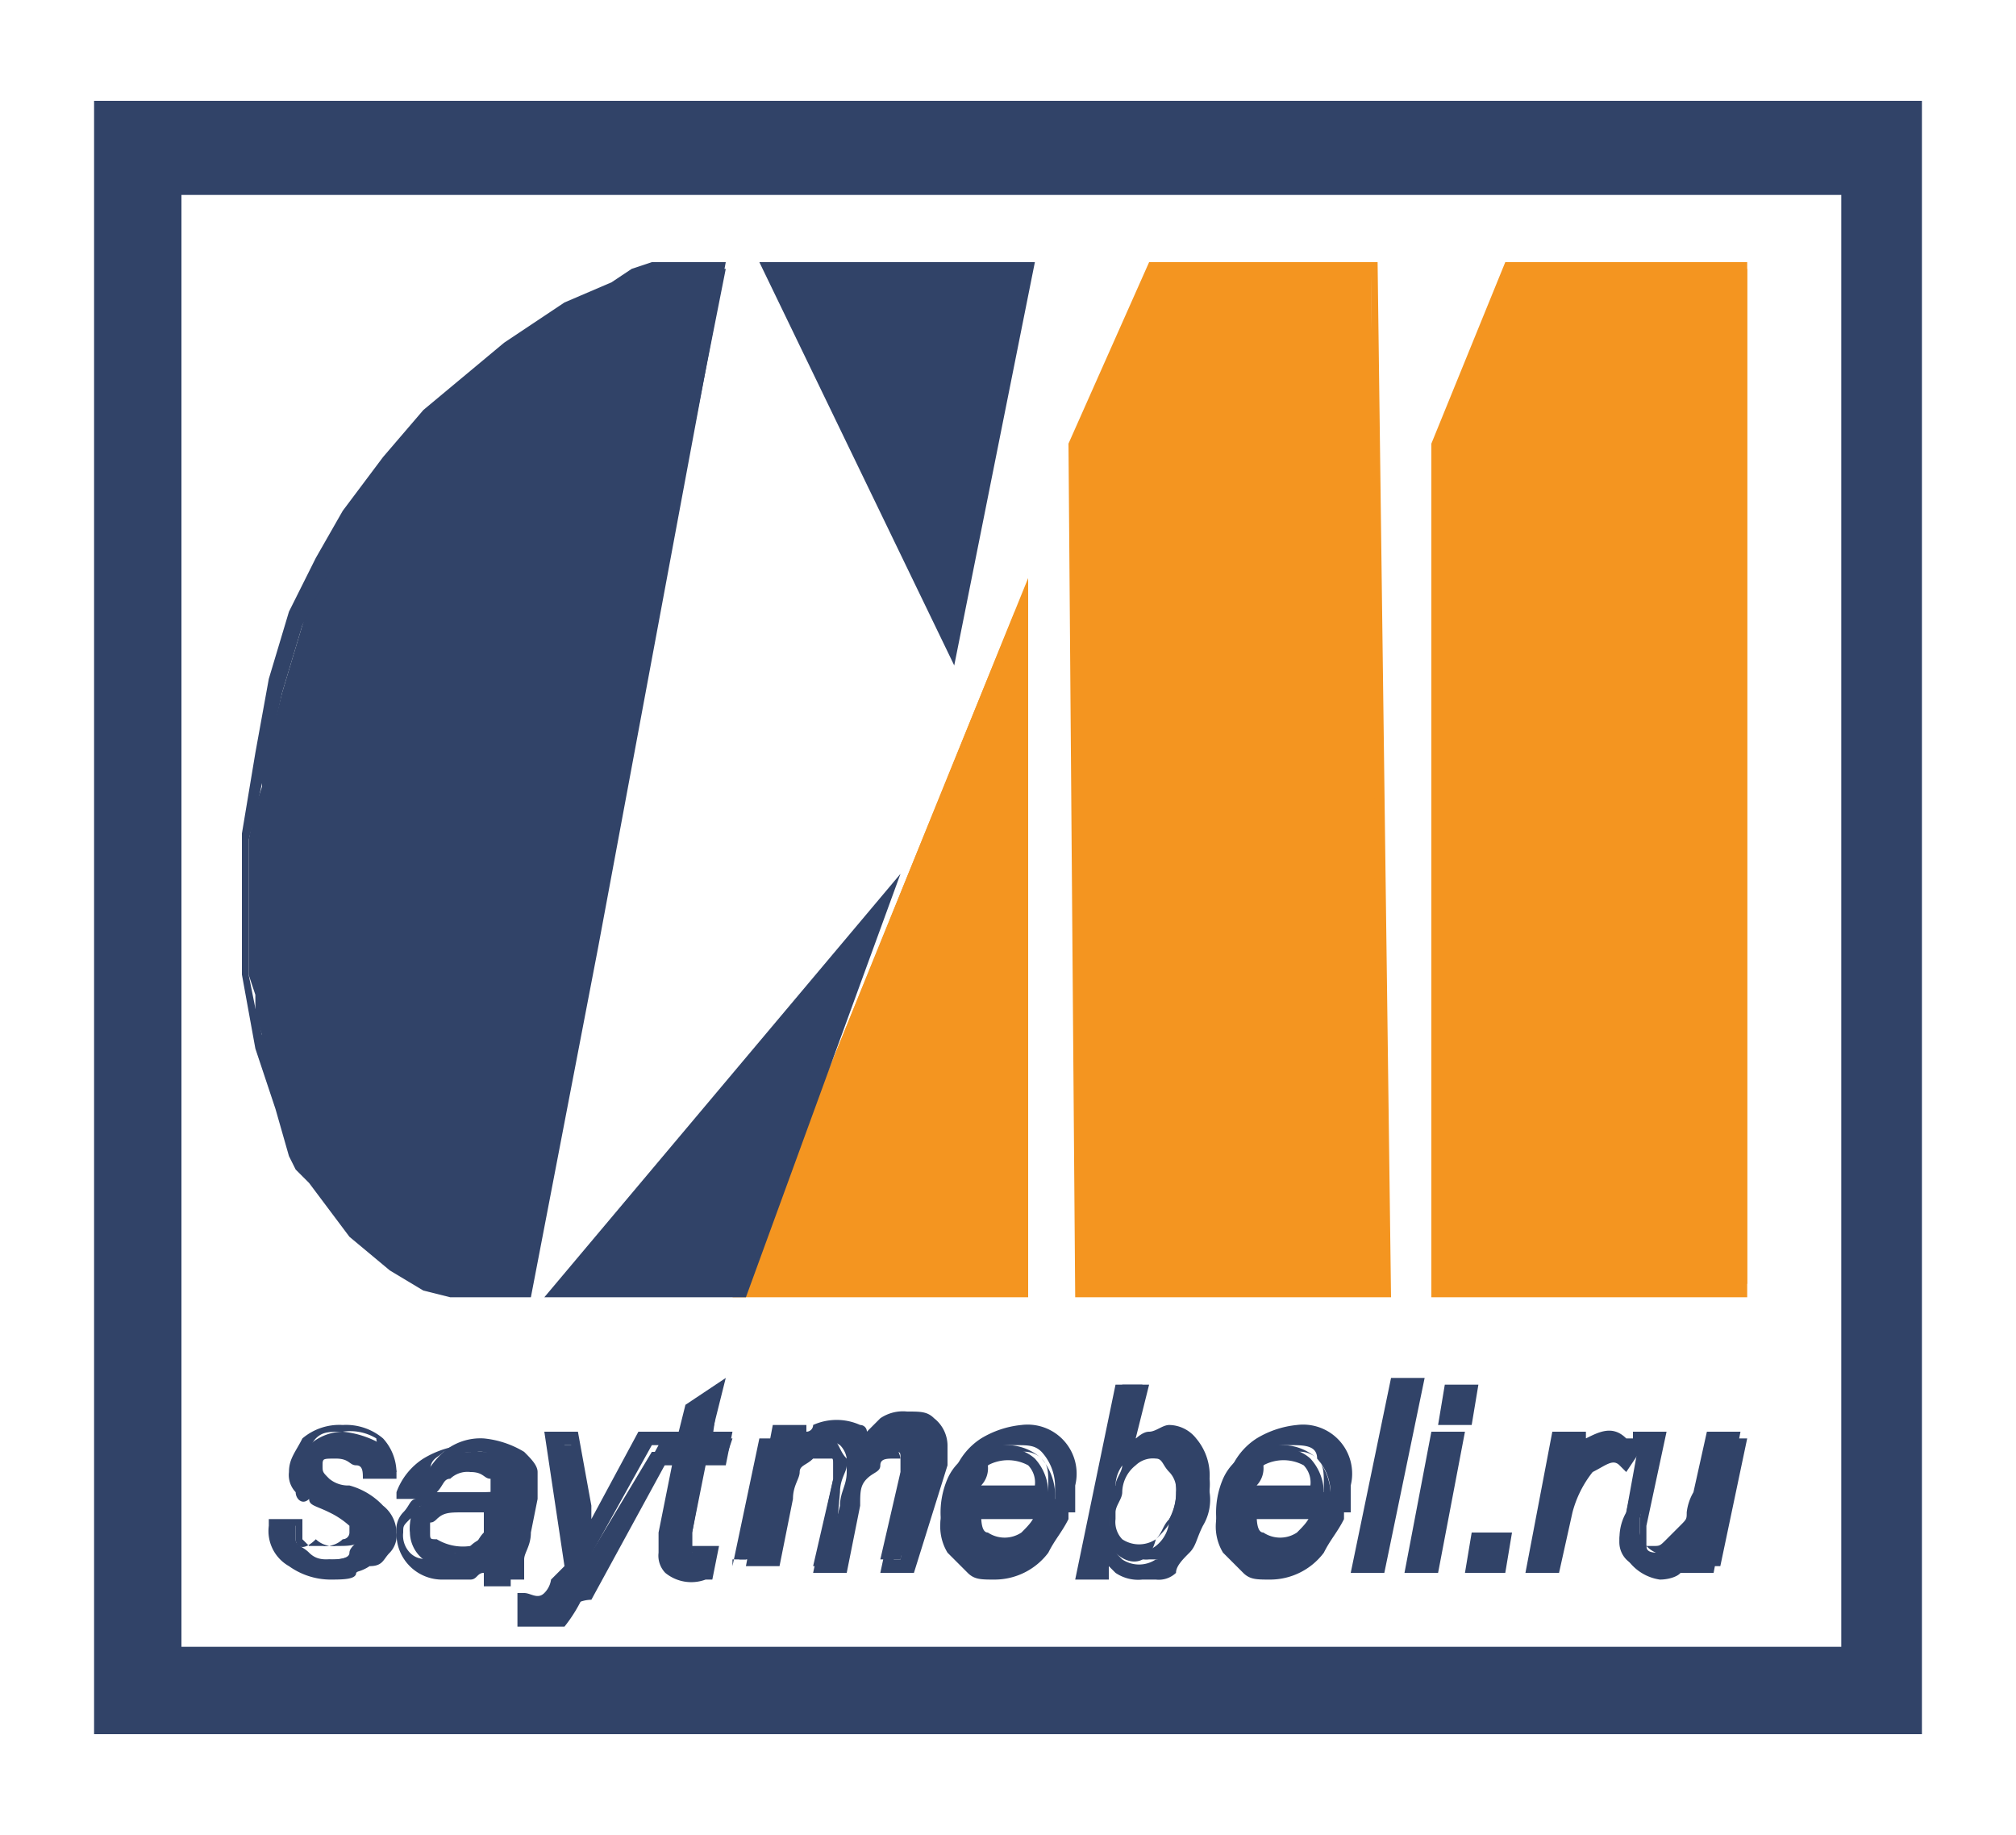 <svg xmlns="http://www.w3.org/2000/svg" viewBox="0 0 30 27.3"><rect x="0" y="0" width="30" height="27.3" fill="#808080" stroke="none"/><defs><style>.cls-1{fill:#fff;}.cls-2,.cls-3{fill:#314368;}.cls-3,.cls-4{fill-rule:evenodd;}.cls-4,.cls-5{fill:#f49520;}</style></defs><title>Logo_cm</title><g id="Layer_2" data-name="Layer 2"><g id="Layer_1-2" data-name="Layer 1"><rect class="cls-1" x="1.9" y="2.2" width="26.1" height="23"/><path class="cls-2" d="M28.8,25.9H1.2V1.5H28.7V25.9ZM2.7,24.5H27.4V2.9H2.7Z"/><path class="cls-3" d="M4.1,22.7h.3v.2c0,.1.1.1.2.2s.2.1.3.1.3,0,.3-.1.2-.2.2-.3,0-.1-.1-.2-.2-.1-.3-.2-.3-.1-.3-.2-.1-.1-.2-.2c-.1.1-.1,0-.1-.1a.52.52,0,0,1,.2-.4.76.76,0,0,1,.5-.2,1.42,1.42,0,0,1,.6.2.76.76,0,0,1,.2.4H5.6a.35.35,0,0,0-.4-.4.37.37,0,0,0-.3.1c-.1.1-.1.1-.1.2s0,.1.1.2a.44.44,0,0,0,.3.1,1.07,1.07,0,0,1,.5.3.52.52,0,0,1,.2.4.37.37,0,0,1-.1.3c-.1.1-.1.2-.3.2a.6.6,0,0,1-.4.1,1.42,1.42,0,0,1-.6-.2.51.51,0,0,1-.4-.5Zm3.2.4c-.1.1-.2.2-.3.2s-.2.1-.3.1a.52.52,0,0,1-.4-.2.52.52,0,0,1-.2-.4.37.37,0,0,1,.1-.3c0-.1.1-.1.2-.2s.2-.1.3-.1h.4c.2,0,.4,0,.4-.1v-.2c0-.1,0-.1-.1-.2a.37.37,0,0,0-.3-.1c-.1,0-.3,0-.3.1s-.2.1-.2.3H6.3a1.38,1.38,0,0,1,.3-.4.85.85,0,0,1,.6-.2,1.42,1.42,0,0,1,.6.2c.1.1.2.2.2.3v.4l-.1.5c0,.2-.1.3-.1.4v.3H7.3v-.4Zm.1-.7H7c-.2,0-.3,0-.4.1s-.1.1-.2.1-.1.1-.1.2a.35.35,0,0,0,.1.2.37.37,0,0,0,.3.1A.37.37,0,0,0,7,23c.1-.1.2-.1.2-.2s.1-.2.2-.4Zm.5,1.7v-.3h.4c.1,0,.1-.1.2-.2l.1-.2-.3-1.9h.3l.1,1c0,.2.1.4.1.6l.9-1.5H10L8.8,23.8a.52.52,0,0,0-.4.2.37.37,0,0,1-.3.1Zm2.7-1h-.3v-.3l.2-1.1h.3l.1-.3h-.3l.1-.7-.3.2-.1.5H10l-.1.3h.3L10,22.8v.3c0,.1,0,.1.1.2a.37.37,0,0,0,.3.1h.2v-.3Zm.3.2.4-1.9h.3l-.1.3.3-.3a.5.5,0,0,1,.6,0c.1.1.1.2.2.3l.3-.3a.37.37,0,0,1,.3-.1c.2,0,.3,0,.4.1a.37.37,0,0,1,.1.3V22l-.3,1.2h-.3l.3-1.3v-.2c0-.1,0-.1-.1-.1a.35.35,0,0,0-.2-.1.37.37,0,0,0-.3.1c-.1.1-.2.1-.2.2s-.1.2-.1.4l-.1,1.1h-.3l.3-1.3v-.2c0-.1,0-.1-.1-.2a.35.35,0,0,0-.2-.1.37.37,0,0,0-.3.1c-.1.1-.2.1-.2.2s-.1.3-.2.5l-.2.9h-.3Zm4.5-.6h.3c0,.2-.2.3-.3.5a1.42,1.42,0,0,1-.6.2.6.6,0,0,1-.4-.1l-.3-.3a.6.6,0,0,1-.1-.4,1.27,1.27,0,0,1,.1-.6.78.78,0,0,1,.4-.4.9.9,0,0,1,.5-.1.76.76,0,0,1,.5.2.85.85,0,0,1,.2.6v.3H14.4v.1c0,.2,0,.3.1.4a.5.5,0,0,0,.6,0c.2-.2.2-.3.3-.4Zm-.9-.5h1.1v-.1c0-.2,0-.3-.1-.4a.37.37,0,0,0-.3-.1.6.6,0,0,0-.4.1c-.2.2-.3.3-.3.5Zm1.6,1.1.6-2.7H17l-.2.9c.1-.1.2-.2.3-.2s.2-.1.3-.1a.52.52,0,0,1,.4.2.85.85,0,0,1,.2.6.9.9,0,0,1-.1.5.76.76,0,0,1-.2.4c-.1.1-.1.2-.2.2a.31.31,0,0,1-.2.1h-.2a.37.37,0,0,1-.3-.1c-.1-.1-.2-.2-.2-.3l-.1.4h-.4Zm.4-.7h0c0,.2,0,.4.1.4a.5.5,0,0,0,.6,0,.52.52,0,0,0,.2-.4.9.9,0,0,0,.1-.5c0-.2,0-.3-.1-.4a.5.5,0,0,0-.6,0,.52.52,0,0,0-.2.4,4.33,4.33,0,0,1-.1.5Zm3,.1h.3c0,.2-.2.3-.3.5a1.42,1.42,0,0,1-.6.2.6.6,0,0,1-.4-.1l-.3-.3a.6.6,0,0,1-.1-.4,1.27,1.27,0,0,1,.1-.6.78.78,0,0,1,.4-.4.9.9,0,0,1,.5-.1.76.76,0,0,1,.5.2.85.85,0,0,1,.2.6v.3H18.4v.1c0,.2,0,.3.1.4a.5.5,0,0,0,.6,0c.3-.2.4-.3.4-.4Zm-.9-.5h1.1v-.1c0-.2,0-.3-.1-.4a.37.37,0,0,0-.3-.1.6.6,0,0,0-.4.1c-.2.2-.3.3-.3.5Zm1.6,1.1.6-2.7h.3l-.6,2.7Zm1.3-2.2.1-.4h.3l-.1.4ZM21,23.3h.3l.4-1.9h-.3L21,23.3Zm.9,0,.1-.4h.4l-.1.4Zm1,0,.4-1.9h.3l-.1.4c.1-.1.2-.3.3-.3a.37.37,0,0,1,.3-.1c.1,0,.1,0,.2.1l-.1.3c-.1,0-.1-.1-.2-.1s-.2.1-.4.2a2.39,2.39,0,0,0-.3.7l-.2.8h-.2Zm2.5-.3-.1.3h.3l.4-1.9h-.3l-.2.8a.44.44,0,0,1-.1.3c0,.1-.1.2-.2.3L25,23c-.1,0-.2.1-.3.1s-.2,0-.2-.1a.35.35,0,0,1-.1-.2v-.2l.3-1.2h-.3l-.2,1.1c0,.2-.1.3-.1.4a.37.37,0,0,0,.1.3c.1.1.2.1.4.1A.67.67,0,0,0,25.4,23Z"/><path class="cls-2" d="M8.1,24.2H7.7v-.5h.1c.1,0,.2.1.3,0a.35.35,0,0,0,.1-.2l.2-.2-.3-2h.5l.2,1.1v.2l.7-1.3h.6l.1-.4.6-.4-.2.8h.3l-.1.5h-.3l-.2,1V23h.4l-.1.5h-.1a.61.61,0,0,1-.6-.1.37.37,0,0,1-.1-.3v-.3l.2-1H9.8L8.7,23.7a2.19,2.19,0,0,1-.3.5ZM8,24a.6.6,0,0,0,.4-.1c.1,0,.1-.1.3-.4l1.1-2H9.7l-1,1.8V23a1.27,1.27,0,0,0-.1-.6l-.1-.9H8.4l.3,1.8-.1.2c-.1.1-.1.2-.2.3s-.3.1-.4.2Zm2.1-2.4h.3l-.3,1.2v.4c.1.1.2.1.4.1v-.1c-.1,0-.2,0-.2-.1a.35.35,0,0,1-.1-.2v-.3l.2-1.1h0l.1-.6V21l-.1.5-.3.1Zm14.6,1.9a.71.71,0,0,1-.6-.6.76.76,0,0,1,.1-.4l.2-.9-.2.3-.1-.1c-.1-.1-.2,0-.4.1a1.63,1.63,0,0,0-.3.6l-.2.9h-.5l.4-2.1h.5v.1h0c.2-.1.4-.2.6,0h.1v-.1h.5l-.3,1.4V23h.1c.1,0,.1,0,.2-.1s.1-.1.2-.2.1-.1.1-.2a.77.77,0,0,1,.1-.3l.2-.9h.5l-.4,2.1H25v-.1C25.1,23.4,24.9,23.5,24.7,23.5Zm-.1-2-.2,1c0,.2-.1.3-.1.4s0,.2.1.2a.63.63,0,0,0,.6,0,.44.44,0,0,1-.5-.1c0,.1-.1,0-.1-.1v-.3l.2-1.1Zm.9,1.7h0l.4-1.7h-.1l-.2.7c0,.2-.1.3-.1.4v.1l.1-.1Zm-2.5,0h0l.2-.7a.37.37,0,0,1,.1-.3l-.1.1.2-.8h-.1Zm1-1.7c-.1,0-.2,0-.2.1a.1.1,0,0,0-.1.1.3.3,0,0,1,.4,0l-.1-.2Zm-5.1,2c-.2,0-.3,0-.4-.1l-.3-.3a.75.75,0,0,1-.1-.5,2.54,2.54,0,0,1,.2-.7,1,1,0,0,1,.4-.5,1.42,1.42,0,0,1,.6-.2.73.73,0,0,1,.8.9v.4H18.7c0,.1,0,.3.1.3a.45.45,0,0,0,.5,0c.1-.1.2-.2.2-.3v-.1l.5.1v.1c-.1.2-.2.3-.3.5A1,1,0,0,1,18.9,23.5Zm.3-2c-.2,0-.3,0-.4.1a1.38,1.38,0,0,0-.3.4,1.27,1.27,0,0,0-.1.6.6.6,0,0,0,.1.4c.1.1.1.2.2.2a.37.37,0,0,0,.3.1.76.76,0,0,0,.5-.2c.1-.1.2-.2.2-.3h-.1l-.3.3a.6.6,0,0,1-.8,0,.75.75,0,0,1-.1-.5v-.2h1.4v-.2a.76.76,0,0,0-.2-.5C19.6,21.5,19.4,21.5,19.2,21.5Zm-2.2,2a.6.6,0,0,1-.4-.1l-.1-.1v.2H16l.6-2.9h.5l-.2.8H17c.1,0,.2-.1.3-.1a.76.76,0,0,1,.5.2,1.45,1.45,0,0,1,.2.7.75.75,0,0,1-.1.5c-.1.2-.1.3-.2.4s-.2.2-.2.3a.37.37,0,0,1-.3.1Zm-.4-.4.1.1a.45.45,0,0,0,.5,0c.1,0,.1-.1.2-.1l.2-.2c.1-.1.1-.2.2-.3s.1-.3.1-.4a.76.76,0,0,0-.2-.5.52.52,0,0,0-.4-.2H17a.44.44,0,0,1,.5.1.6.6,0,0,1,.1.4.9.9,0,0,1-.1.5,1.38,1.38,0,0,1-.3.4C17.1,23.3,16.8,23.3,16.6,23.1Zm-.4.1h0l.2-.6.1.1v-.2a.76.76,0,0,1,.1-.4c0-.1.1-.2.1-.3l-.1.1.2-1.1h-.1Zm1-1.5a.37.37,0,0,0-.3.1.52.52,0,0,0-.2.4c0,.1-.1.2-.1.3v.1a.37.37,0,0,0,.1.3.45.45,0,0,0,.5,0c.1-.1.1-.2.2-.3a.76.76,0,0,0,.1-.4.37.37,0,0,0-.1-.3C17.3,21.8,17.3,21.7,17.2,21.7Zm-2.4,1.8c-.2,0-.3,0-.4-.1l-.3-.3a.75.75,0,0,1-.1-.5,2.54,2.54,0,0,1,.2-.7,1,1,0,0,1,.4-.5,1.42,1.42,0,0,1,.6-.2.73.73,0,0,1,.8.9v.4H14.6c0,.1,0,.3.1.3a.45.45,0,0,0,.5,0c.1-.1.2-.2.2-.3v-.1l.5.1v.1c-.1.2-.2.3-.3.5A1,1,0,0,1,14.8,23.5Zm.3-2c-.2,0-.3,0-.4.1a1.38,1.38,0,0,0-.3.4,1.27,1.27,0,0,0-.1.6.6.6,0,0,0,.1.4c.1.1.1.2.2.2a.37.37,0,0,0,.3.1.76.76,0,0,0,.5-.2c.1-.1.2-.2.2-.3h-.1l-.3.3a.52.52,0,0,1-.8-.1.75.75,0,0,1-.1-.5v-.2h1.4v-.2a.76.76,0,0,0-.2-.5C15.4,21.5,15.3,21.5,15.1,21.5Zm-8.5,2a.68.68,0,0,1-.7-.7.37.37,0,0,1,.1-.3c.1-.1.1-.2.2-.2a.37.37,0,0,1,.3-.1h.8V22c-.1,0-.1-.1-.3-.1a.37.37,0,0,0-.3.1c-.1,0-.1.1-.2.2v.1H5.9v-.1a1,1,0,0,1,.4-.5,1.42,1.42,0,0,1,.6-.2.85.85,0,0,1,.6.2.52.52,0,0,1,.2.4v.4l-.1.5v.6H7.2v-.2c-.1,0-.1.1-.2.1Zm.7-1.2H6.6c-.1,0-.2.1-.3.1s-.1.1-.2.2-.1.1-.1.2a.37.37,0,0,0,.1.3c.1.1.2.1.4.1a.37.37,0,0,0,.3-.1h0a.66.66,0,0,1-.6-.1.5.5,0,0,1,0-.6c.2.1.2,0,.3,0s.2-.1.4-.1Zm.1.9h.1V23a.76.76,0,0,1,.1-.4l.1-.5v-.3c0-.1,0-.2-.1-.2a.75.75,0,0,0-.5-.1.75.75,0,0,0-.5.1c-.1.1-.2.1-.2.3h.1a.22.22,0,0,1,.2-.2c.1-.1.2-.1.4-.1s.3,0,.4.1a.37.37,0,0,1,.1.3v.6a4.33,4.33,0,0,1-.1.5v.1h.1v.2C7.4,23.1,7.4,23.2,7.4,23.2Zm-.2-.7H6.9c-.2,0-.3,0-.4.1s-.1,0-.1.1v.1c0,.1,0,.1.1.1A.75.75,0,0,0,7,23c.1,0,.1-.1.2-.2Zm-2.3,1a1.07,1.07,0,0,1-.6-.2.6.6,0,0,1-.3-.6v-.1h.5v.3l.1.1h.2a.37.37,0,0,0,.3-.1.1.1,0,0,0,.1-.1v-.1a1.24,1.24,0,0,0-.3-.2c-.2-.1-.3-.1-.3-.2-.1.1-.2,0-.2-.1a.37.37,0,0,1-.1-.3c0-.2.1-.3.2-.5a.85.85,0,0,1,.6-.2.85.85,0,0,1,.6.2.76.76,0,0,1,.2.5V22H5.4c0-.1,0-.2-.1-.2s-.1-.1-.3-.1-.2,0-.2.1a.1.1,0,0,0-.1.1V22a.77.77,0,0,1,.3.1c.4.2.5.2.5.3a.76.76,0,0,1,.2.4.37.37,0,0,1-.1.3l-.3.3C5.3,23.5,5.1,23.5,4.9,23.5Zm-.7-.7c0,.2.1.3.2.3a.75.75,0,0,0,.5.1.6.6,0,0,0,.4-.1.22.22,0,0,0,.2-.2c0-.1.1-.1.1-.2a.37.37,0,0,0-.1-.3,1.09,1.09,0,0,0-.4-.2c-.2-.1-.3-.1-.3-.2a.31.31,0,0,1-.1-.2.35.35,0,0,1,.4-.4c.2,0,.3,0,.4.1s.1.1.1.2h.1c0-.1-.1-.2-.1-.3a.75.75,0,0,0-.5-.1c-.2,0-.3,0-.4.1a.37.37,0,0,0-.1.3v.2a.1.1,0,0,0,.1.1,1.24,1.24,0,0,0,.3.2c.2.1.3.2.4.2s.1.1.1.2a.37.37,0,0,1-.1.3c-.1.1-.2.1-.4.1a.37.37,0,0,1-.3-.1c-.2.2-.3.1-.3,0v-.2Zm18.2.6h-.6l.1-.6h.6Zm-.4-.2h.1V23H22Zm-.6.2h-.5l.4-2.1h.5Zm-.3-.2h.1l.4-1.7h-.1Zm-.5.2h-.5l.6-2.9h.5Zm-.3-.2h.1l.5-2.4h-.1Zm-6.7.2h-.5l.3-1.4v-.3h-.1c-.1,0-.2,0-.2.1s-.1.1-.2.2-.1.2-.1.4l-.2,1h-.5l.3-1.4v-.3h-.3c-.1.1-.2.1-.2.2s-.1.2-.1.4l-.2,1h-.5l.4-2.1H12v.1a.1.1,0,0,0,.1-.1.85.85,0,0,1,.7,0,.1.1,0,0,1,.1.1l.2-.2a.6.6,0,0,1,.4-.1c.2,0,.3,0,.4.1a.52.52,0,0,1,.2.4v.3Zm-.3-.2h.1l.2-1.2v-.3c0-.1,0-.2-.1-.2a.63.63,0,0,0-.6,0h-.1a.45.45,0,0,1,.5,0,.35.35,0,0,1,.1.2v.2Zm-1.1,0h.1l.2-.8c0-.2.1-.3.1-.5v-.2a.35.35,0,0,0-.1-.2.45.45,0,0,0-.5,0h-.1a.45.45,0,0,1,.5,0c.1.1.1.1.1.2v.2Zm-1.2,0h.1l.2-.8a1,1,0,0,1,.1-.3h0l.1-.6h-.1Zm8.8-.9H18.4v-.1a2.19,2.19,0,0,1,.3-.5.6.6,0,0,1,.8,0,.76.76,0,0,1,.2.5Zm-1.1-.2h.8a.37.37,0,0,0-.1-.3.63.63,0,0,0-.6,0A.37.37,0,0,1,18.7,22.1Zm-3.1.2H14.3v-.1a2.19,2.19,0,0,1,.3-.5.6.6,0,0,1,.8,0,.76.76,0,0,1,.2.5Zm-1-.2h.8a.37.37,0,0,0-.1-.3.63.63,0,0,0-.6,0A.37.37,0,0,1,14.6,22.1Zm7.3-.9h-.5l.1-.6H22Zm-.3-.2h.1v-.2h-.1Z"/><polygon class="cls-3" points="11.4 4 15.2 4 14.1 9.6 11.4 4"/><path class="cls-2" d="M14.2,9.9l-2.9-6h4.1ZM11.6,4.1l2.5,5.2,1-5.2Z"/><polygon class="cls-4" points="11 19.2 15.1 9.1 15.2 19.2 11 19.2"/><path class="cls-5" d="M15.3,19.3H10.9l.1-.1L15.3,8.6Zm-4.1-.2h3.9L15,9.7Z"/><polygon class="cls-3" points="8.4 19.2 13.1 13.6 11 19.2 8.4 19.2"/><path class="cls-2" d="M11.1,19.3h-3L13.4,13Zm-2.5-.2h2.3l1.8-4.9Z"/><polygon class="cls-3" points="5.8 6.9 5.2 7.7 4.9 8.4 4.6 9 4.5 9.3 4.2 10.3 4.1 10.7 4 11 3.9 11.3 3.9 11.7 3.8 12 3.7 12.5 3.7 14.5 3.8 14.8 3.8 15.1 3.9 15.4 3.9 15.7 4 15.9 4.1 16.2 4.2 16.5 4.3 16.9 4.4 17.2 4.5 17.4 4.6 17.5 4.7 17.6 4.8 17.8 4.9 17.9 5 18.1 5.2 18.2 5.3 18.3 5.4 18.4 5.5 18.5 5.6 18.6 5.8 18.8 6.1 18.9 6.3 19 6.7 19.2 7.8 19.2 8.8 14.1 10.8 4 9.9 4 9.8 4 9.5 4.1 9 4.3 8.4 4.6 7.5 5.2 6.9 5.7 6.4 6.2 5.8 6.9"/><path class="cls-2" d="M7.9,19.3H6.7l-.4-.1-.5-.3-.6-.5-.6-.8-.2-.2-.1-.2-.2-.7-.3-.9-.2-1.1V12.4l.2-1.2L4,10.1l.3-1,.4-.8.4-.7.6-.8.6-.7,1.2-1,.9-.6.7-.3L9.4,4l.3-.1h1.1L8.9,14.1Zm-1.2-.2h1l1-5,1.9-10H9.8l-.3.1-.4.2-.6.3-.9.6-1.1,1L5.9,7l-.6.8-.4.7-.4.8-.3,1-.4,1.8-.1.4v2l.1.5.2.8.2.6.2.7.1.1.2.3.5.6.2.2.1.1.3.2.5.3Z"/><polygon class="cls-4" points="17.2 4 20.4 4 20.6 19.2 16.1 19.2 16 6.6 17.2 4"/><path class="cls-5" d="M20.7,19.3H16L15.9,6.6h0l1.2-2.7h3.4Zm-4.5-.2h4.3l-.1-15H17.3L16.2,6.7Z"/><polygon class="cls-4" points="22.6 4 26 4 26 19.1 21.5 19.1 21.5 6.6 22.6 4"/><path class="cls-5" d="M26.1,19.3H21.3V6.6l1.1-2.7H26V19.3ZM21.6,19h4.3V4.1H22.7L21.6,6.7Z"/><path class="cls-1" d="M30,27.3H0V0H30ZM1.4,25.8H28.6V1.5H1.4Z"/></g></g></svg>